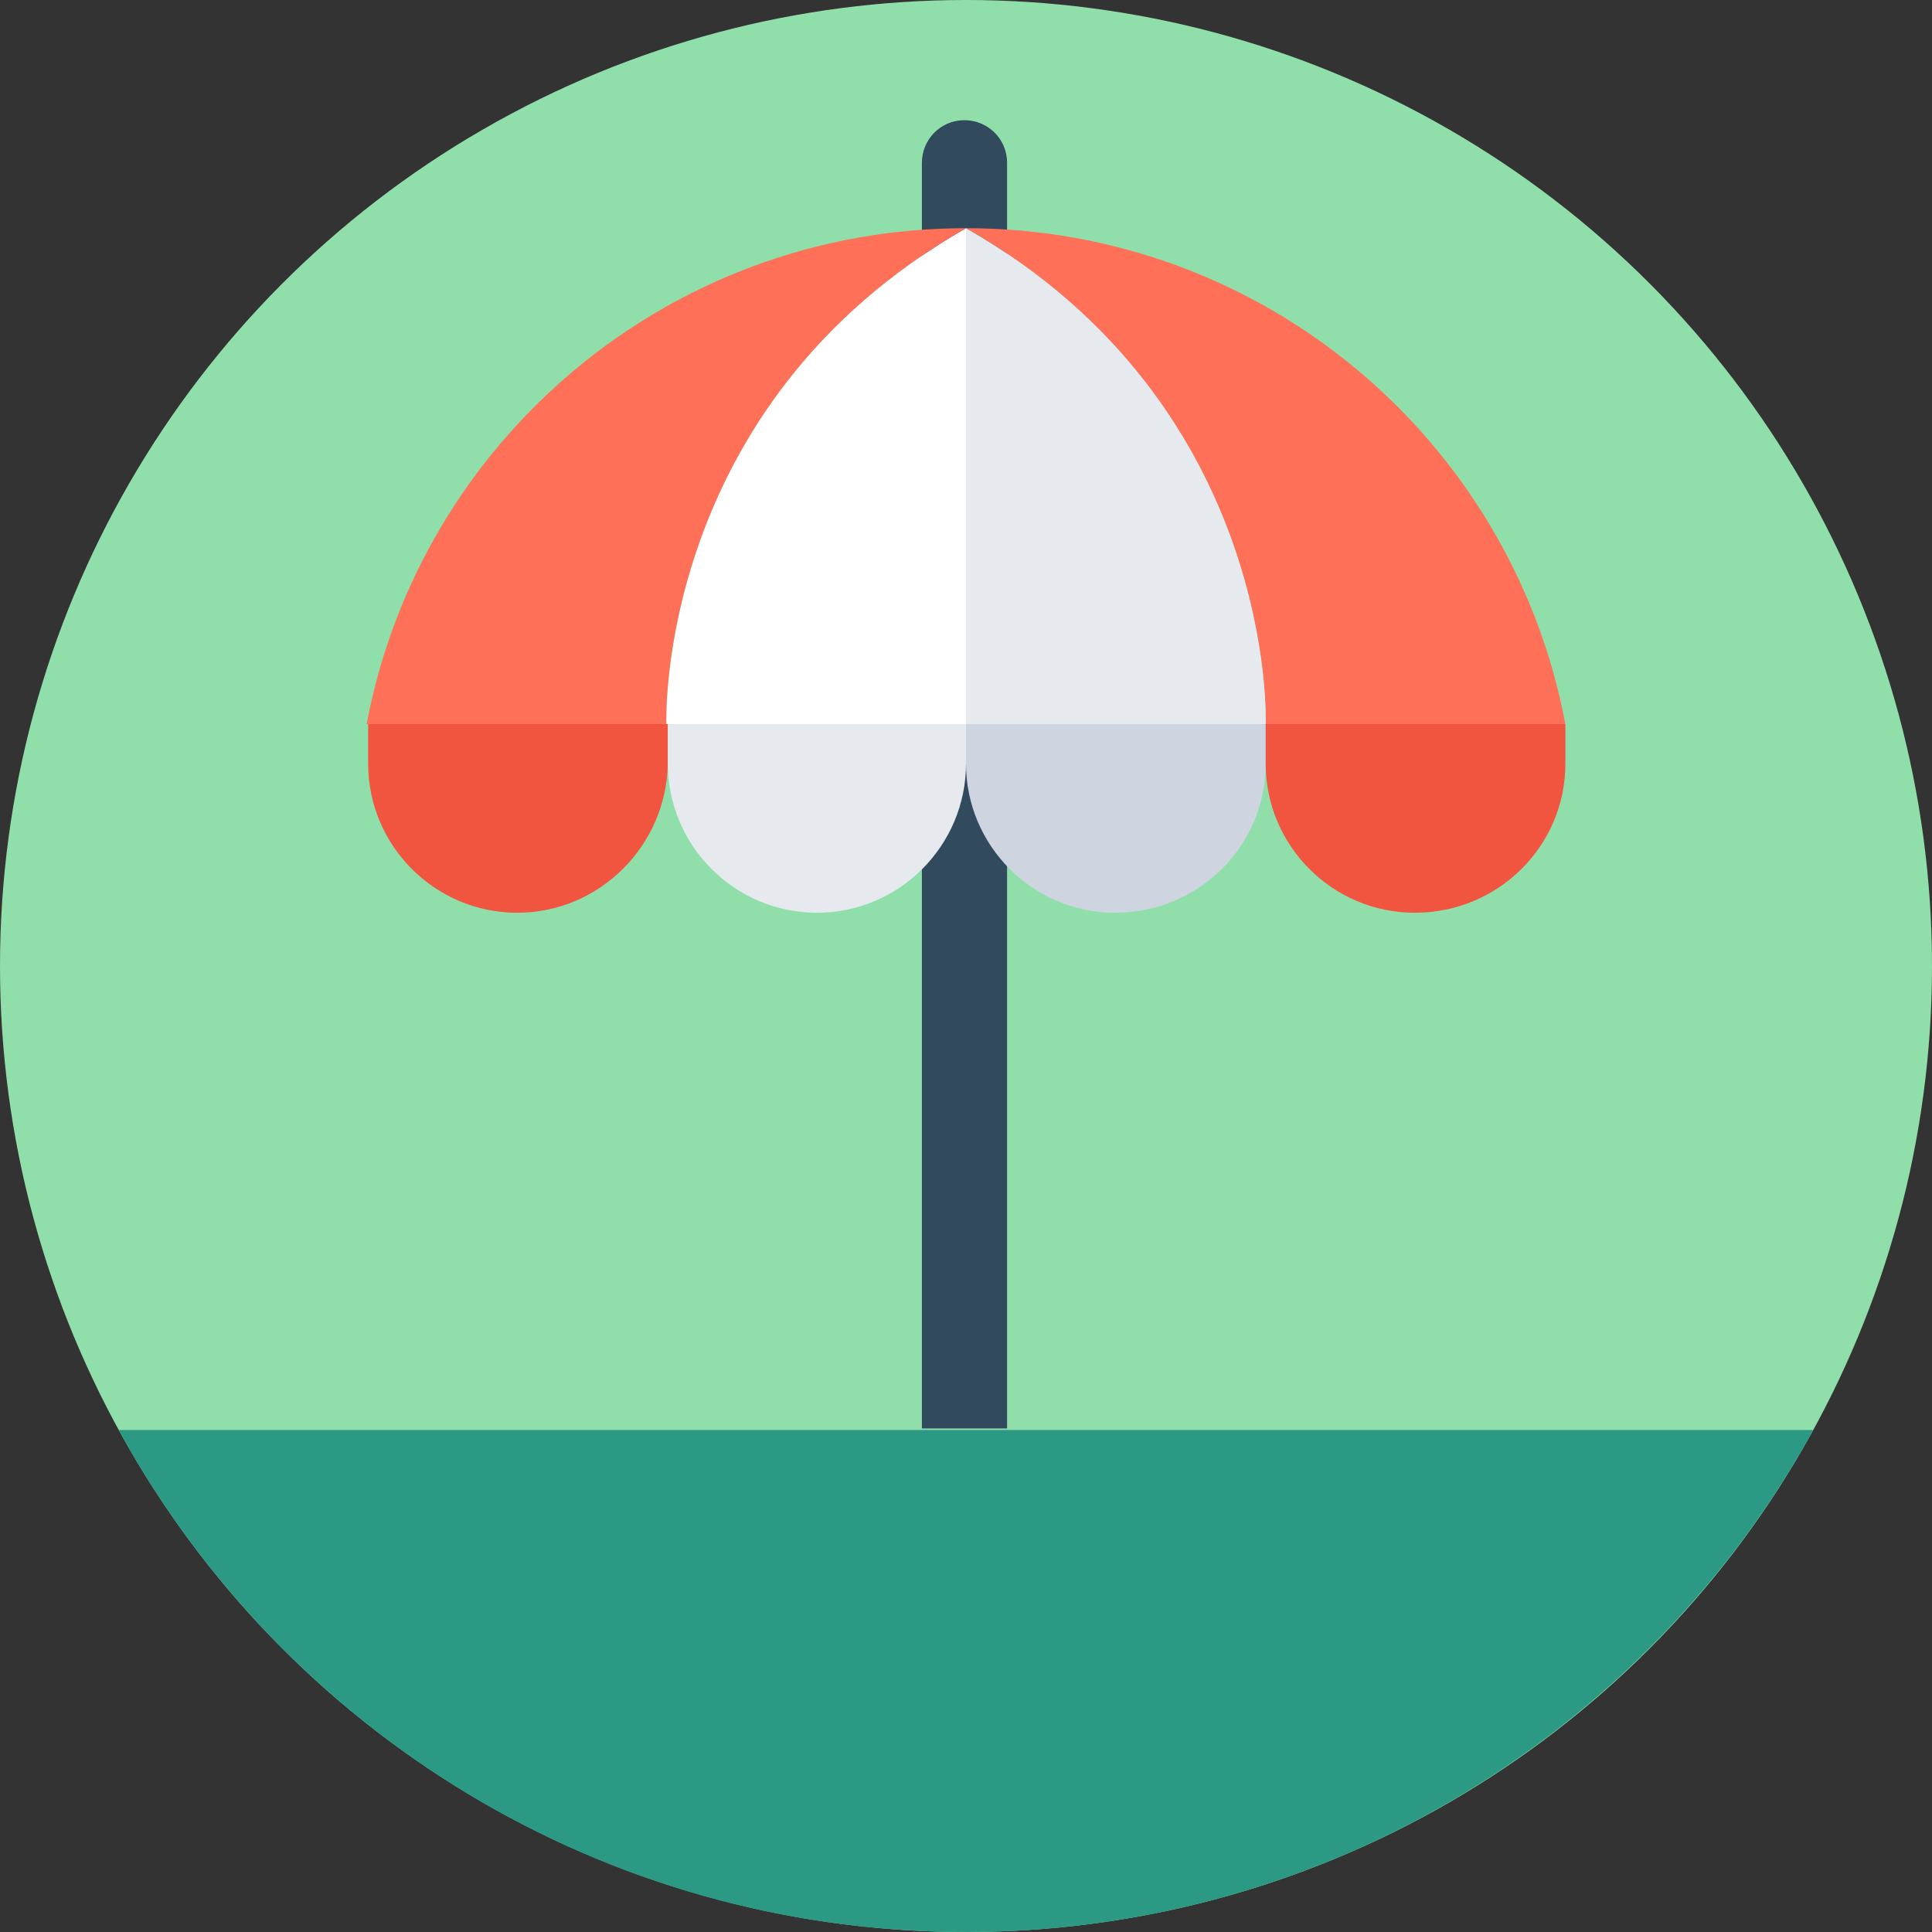 <?xml version="1.0" encoding="iso-8859-1"?>
<!-- Generator: Adobe Illustrator 19.0.0, SVG Export Plug-In . SVG Version: 6.00 Build 0)  -->
<svg xmlns="http://www.w3.org/2000/svg" xmlns:xlink="http://www.w3.org/1999/xlink" version="1.1" id="Layer_1" x="0px" y="0px" viewBox="0 0 508 508" style="enable-background:new 0 0 508 508;" xml:space="preserve">
<rect x="0" y="0" width="508" height="508" fill="#333333" stroke="none"/>
<circle style="fill:#90DFAA;" cx="254" cy="254" r="254"/>
<path style="fill:#324A5E;" d="M264.4,375.6h-22V42.8c0-6,4.8-11.2,11.2-11.2l0,0c6,0,11.2,4.8,11.2,11.2v332.8H264.4z"/>
<g>
	<path style="fill:#FFFFFF;" d="M254,52L254,52L254,52z"/>
	<path style="fill:#FFFFFF;" d="M254,52L254,52L254,52z"/>
</g>
<path style="fill:#F1543F;" d="M136,240L136,240c-21.6,0-39.2-17.6-39.2-39.2v-10.4h78.8v10.4C175.2,222.4,157.6,240,136,240z"/>
<path style="fill:#E6E9EE;" d="M214.8,240L214.8,240c-21.6,0-39.2-17.6-39.2-39.2v-10.4H254v10.4C254,222.4,236.4,240,214.8,240z"/>
<path style="fill:#CED5E0;" d="M293.2,240L293.2,240c-21.6,0-39.2-17.6-39.2-39.2v-10.4h78.8v10.4C332.8,222.4,315.2,240,293.2,240z  "/>
<path style="fill:#F1543F;" d="M372,240L372,240c-21.6,0-39.2-17.6-39.2-39.2v-10.4h78.8v10.4C411.6,222.4,394,240,372,240z"/>
<path style="fill:#FF7058;" d="M332.8,190.4h78.8C397.6,116,332.4,60,254,60l0,0C336,106.8,332.8,190.4,332.8,190.4z"/>
<path style="fill:#FFFFFF;" d="M254,60c-82,46.8-78.8,130.4-78.8,130.4H254V60L254,60z"/>
<path style="fill:#E6E9EE;" d="M254,60v130.4h78.8C332.8,190.4,336,106.8,254,60z"/>
<path style="fill:#FF7058;" d="M254,60L254,60c-78.4,0-143.6,56-157.6,130.4h78.8C175.2,190.4,172,106.8,254,60z"/>
<path style="fill:#2C9984;" d="M31.2,376C74.4,454.8,158,508,254,508s179.6-53.6,222.8-132H31.2z"/>
<g>
</g>
<g>
</g>
<g>
</g>
<g>
</g>
<g>
</g>
<g>
</g>
<g>
</g>
<g>
</g>
<g>
</g>
<g>
</g>
<g>
</g>
<g>
</g>
<g>
</g>
<g>
</g>
<g>
</g>
</svg>
